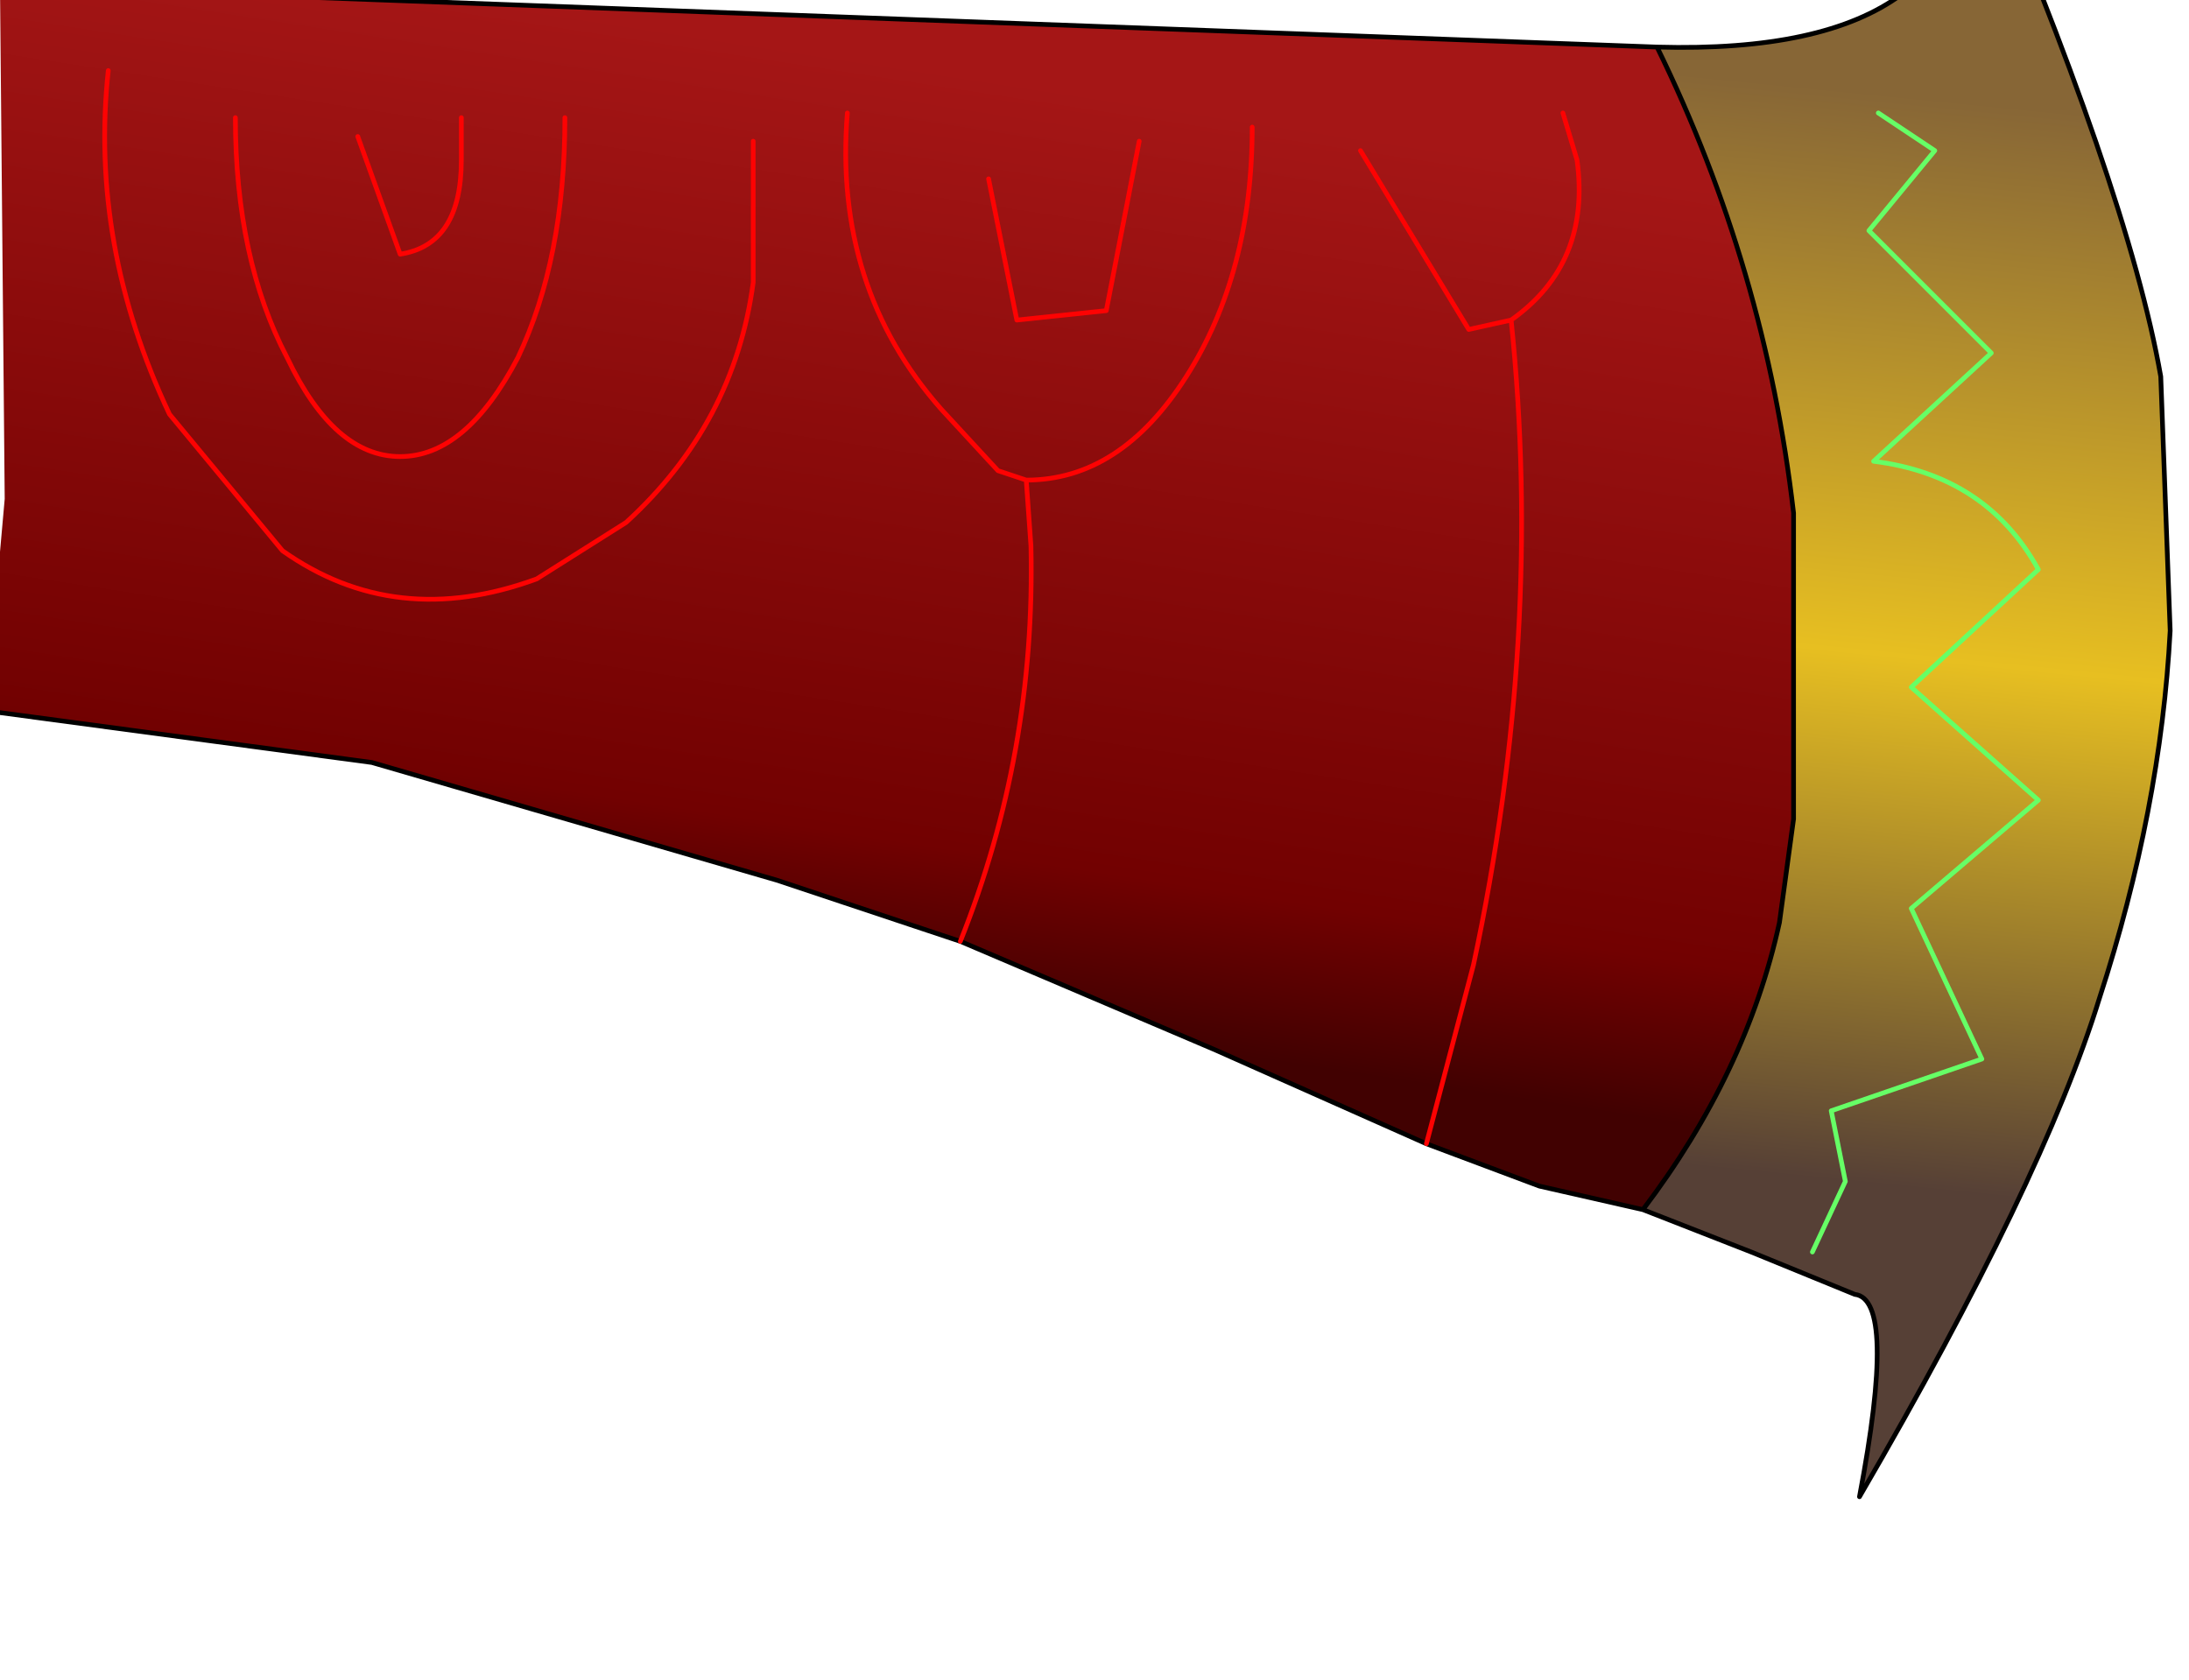 <?xml version="1.0" encoding="UTF-8" standalone="no"?>
<svg xmlns:xlink="http://www.w3.org/1999/xlink" height="17.85px" width="23.25px" xmlns="http://www.w3.org/2000/svg">
  <g transform="matrix(1.0, 0.0, 0.0, 1.0, 0.0, 0.0)">
    <path d="M17.6 0.5 Q18.75 2.85 19.05 5.45 L19.05 8.7 18.9 9.8 Q18.55 11.4 17.45 12.85 L16.35 12.6 15.15 12.15 12.9 11.15 10.2 10.0 8.25 9.35 3.95 8.1 -0.15 7.55 0.05 5.3 0.0 -0.15 17.6 0.5 M4.9 1.25 L4.9 1.7 Q4.9 2.6 4.25 2.7 L3.8 1.45 4.25 2.7 Q4.9 2.6 4.9 1.7 L4.9 1.25 M8.0 1.5 L8.0 3.0 Q7.8 4.5 6.65 5.55 L5.7 6.15 Q4.2 6.7 3.0 5.85 L1.8 4.4 Q0.95 2.6 1.15 0.75 0.95 2.6 1.8 4.4 L3.0 5.85 Q4.2 6.7 5.7 6.15 L6.65 5.55 Q7.8 4.5 8.0 3.0 L8.0 1.5 M6.0 1.25 Q6.0 2.75 5.5 3.8 4.95 4.85 4.25 4.85 3.55 4.85 3.05 3.8 2.5 2.75 2.5 1.25 2.5 2.75 3.05 3.8 3.55 4.85 4.25 4.85 4.95 4.85 5.5 3.8 6.0 2.75 6.0 1.25 M16.05 3.4 Q16.4 6.75 15.65 10.25 L15.15 12.15 15.65 10.25 Q16.4 6.75 16.05 3.4 L15.6 3.5 14.45 1.6 15.6 3.5 16.05 3.4 Q16.9 2.8 16.75 1.7 L16.6 1.2 16.75 1.7 Q16.9 2.8 16.05 3.4 M12.1 1.5 L11.75 3.3 10.8 3.4 10.5 1.9 10.8 3.4 11.75 3.3 12.1 1.5 M13.3 1.35 Q13.3 2.9 12.6 4.0 11.9 5.1 10.9 5.1 L10.95 5.8 Q11.0 8.0 10.2 10.0 11.0 8.0 10.95 5.8 L10.9 5.1 10.6 5.0 10.0 4.35 Q8.85 3.05 9.0 1.2 8.85 3.05 10.0 4.35 L10.6 5.0 10.9 5.1 Q11.9 5.1 12.6 4.0 13.3 2.9 13.3 1.35" fill="url(#gradient0)" fill-rule="evenodd" stroke="none"/>
    <path d="M17.6 0.5 Q21.15 0.6 20.9 -1.95 22.6 2.0 22.95 4.0 L23.05 6.7 Q22.95 8.6 22.3 10.6 21.7 12.55 19.75 15.9 20.15 13.8 19.7 13.75 L18.6 13.3 17.45 12.85 Q18.55 11.4 18.9 9.8 L19.05 8.7 19.05 5.45 Q18.75 2.85 17.6 0.5 M19.95 1.2 L20.55 1.6 19.85 2.45 21.15 3.75 19.9 4.9 Q21.1 5.05 21.65 6.05 L20.3 7.3 21.65 8.5 20.3 9.65 21.05 11.25 19.45 11.8 19.6 12.55 19.25 13.3 19.6 12.55 19.45 11.8 21.05 11.25 20.3 9.65 21.65 8.5 20.3 7.3 21.65 6.05 Q21.1 5.05 19.9 4.9 L21.15 3.75 19.85 2.45 20.55 1.6 19.95 1.2" fill="url(#gradient1)" fill-rule="evenodd" stroke="none"/>
    <path d="M17.45 12.85 L18.6 13.3 19.7 13.75 Q20.15 13.8 19.75 15.9 21.7 12.55 22.3 10.6 22.95 8.6 23.05 6.7 L22.95 4.0 Q22.6 2.0 20.9 -1.95 21.15 0.6 17.6 0.5 18.75 2.85 19.05 5.45 L19.05 8.7 18.9 9.8 Q18.55 11.4 17.45 12.85 L16.35 12.6 15.15 12.15 12.9 11.15 10.2 10.0 8.25 9.35 3.95 8.1 -0.15 7.55 M0.0 -0.15 L17.6 0.5" fill="none" stroke="#000000" stroke-linecap="round" stroke-linejoin="round" stroke-width="0.05"/>
    <path d="M14.45 1.6 L15.6 3.5 16.05 3.4 Q16.9 2.8 16.75 1.7 L16.6 1.2 M10.2 10.0 Q11.0 8.0 10.95 5.8 L10.9 5.1 10.6 5.0 10.0 4.35 Q8.85 3.05 9.0 1.2 M10.9 5.1 Q11.9 5.1 12.6 4.0 13.3 2.9 13.3 1.35 M10.5 1.9 L10.8 3.4 11.75 3.3 12.1 1.5 M15.15 12.15 L15.65 10.25 Q16.4 6.75 16.05 3.4 M2.5 1.25 Q2.5 2.75 3.05 3.8 3.55 4.85 4.25 4.85 4.95 4.85 5.5 3.8 6.0 2.75 6.0 1.25 M1.15 0.75 Q0.95 2.6 1.8 4.4 L3.0 5.85 Q4.2 6.7 5.7 6.15 L6.65 5.55 Q7.8 4.5 8.0 3.0 L8.0 1.5 M3.8 1.45 L4.25 2.7 Q4.9 2.6 4.9 1.7 L4.9 1.25" fill="none" stroke="#fd0202" stroke-linecap="round" stroke-linejoin="round" stroke-width="0.05"/>
    <path d="M19.25 13.3 L19.6 12.55 19.45 11.8 21.05 11.25 20.3 9.65 21.65 8.5 20.3 7.3 21.65 6.05 Q21.1 5.05 19.9 4.9 L21.15 3.75 19.85 2.45 20.55 1.6 19.95 1.2" fill="none" stroke="#66ff66" stroke-linecap="round" stroke-linejoin="round" stroke-width="0.05"/>
  </g>
  <defs>
    <linearGradient gradientTransform="matrix(-7.0E-4, 0.006, -0.013, -0.002, -0.25, 4.15)" gradientUnits="userSpaceOnUse" id="gradient0" spreadMethod="pad" x1="-819.2" x2="819.2">
      <stop offset="0.0" stop-color="#a51616"/>
      <stop offset="0.827" stop-color="#720101"/>
      <stop offset="1.0" stop-color="#410101"/>
    </linearGradient>
    <linearGradient gradientTransform="matrix(-8.0E-4, 0.007, -0.009, -9.0E-4, 3.1, 5.1)" gradientUnits="userSpaceOnUse" id="gradient1" spreadMethod="pad" x1="-819.2" x2="819.2">
      <stop offset="0.0" stop-color="#876636"/>
      <stop offset="0.514" stop-color="#e7bf21"/>
      <stop offset="1.0" stop-color="#564036"/>
    </linearGradient>
  </defs>
</svg>
